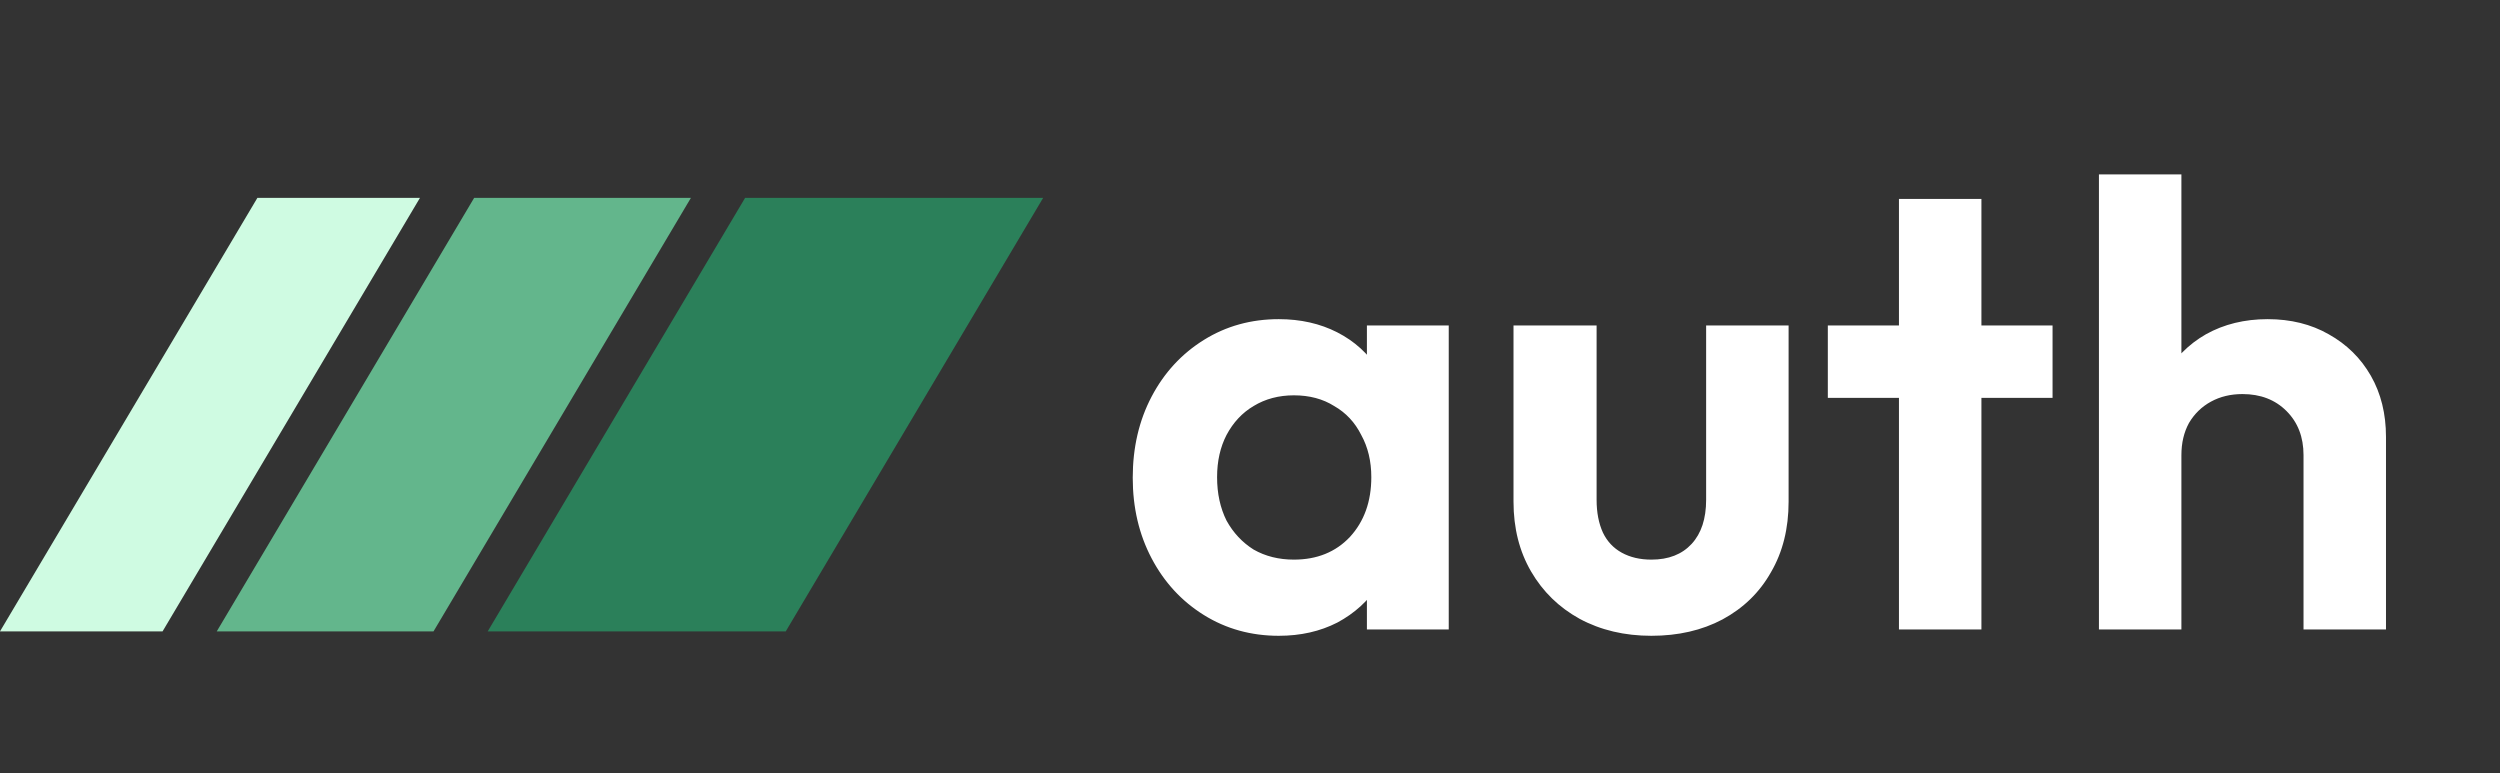 <svg width="139" height="43" viewBox="0 0 139 43" fill="none" xmlns="http://www.w3.org/2000/svg">
<rect x="0" y="0" width="139" height="43" fill="#333333" stroke="none"/>
<path d="M41.429 11H58L43.688 35.104H27.117L41.429 11Z" fill="#2b805a"/>
<path d="M26.364 11H38.416L24.104 35.104H12.052L26.364 11Z" fill="#63b68c"/>
<path d="M14.312 11H23.351L9.039 35.104H0L14.312 11Z" fill="#cffbe2"/>
<path d="M71.1 35.35C69.56 35.35 68.172 34.965 66.935 34.195C65.698 33.425 64.73 32.375 64.03 31.045C63.33 29.715 62.98 28.222 62.98 26.565C62.98 24.885 63.33 23.38 64.03 22.05C64.73 20.72 65.698 19.67 66.935 18.9C68.172 18.13 69.56 17.745 71.1 17.745C72.313 17.745 73.398 17.99 74.355 18.48C75.312 18.97 76.07 19.658 76.63 20.545C77.213 21.408 77.528 22.388 77.575 23.485V29.575C77.528 30.695 77.213 31.687 76.63 32.55C76.07 33.413 75.312 34.102 74.355 34.615C73.398 35.105 72.313 35.35 71.1 35.35ZM71.94 31.115C73.223 31.115 74.262 30.695 75.055 29.855C75.848 28.992 76.245 27.883 76.245 26.53C76.245 25.643 76.058 24.862 75.685 24.185C75.335 23.485 74.833 22.948 74.18 22.575C73.55 22.178 72.803 21.98 71.94 21.98C71.1 21.98 70.353 22.178 69.7 22.575C69.07 22.948 68.568 23.485 68.195 24.185C67.845 24.862 67.67 25.643 67.67 26.53C67.67 27.44 67.845 28.245 68.195 28.945C68.568 29.622 69.07 30.158 69.7 30.555C70.353 30.928 71.1 31.115 71.94 31.115ZM76 35V30.45L76.735 26.32L76 22.26V18.095H80.55V35H76ZM91.816 35.35C90.323 35.35 88.993 35.035 87.826 34.405C86.683 33.775 85.784 32.9 85.131 31.78C84.478 30.66 84.151 29.365 84.151 27.895V18.095H88.771V27.79C88.771 28.49 88.888 29.097 89.121 29.61C89.355 30.1 89.704 30.473 90.171 30.73C90.638 30.987 91.186 31.115 91.816 31.115C92.773 31.115 93.519 30.823 94.056 30.24C94.593 29.657 94.861 28.84 94.861 27.79V18.095H99.446V27.895C99.446 29.388 99.12 30.695 98.466 31.815C97.836 32.935 96.938 33.81 95.771 34.44C94.628 35.047 93.309 35.35 91.816 35.35ZM105.582 35V11.06H110.167V35H105.582ZM101.627 22.12V18.095H114.122V22.12H101.627ZM128.076 35V25.305C128.076 24.302 127.761 23.485 127.131 22.855C126.501 22.225 125.684 21.91 124.681 21.91C124.028 21.91 123.444 22.05 122.931 22.33C122.418 22.61 122.009 23.007 121.706 23.52C121.426 24.033 121.286 24.628 121.286 25.305L119.501 24.395C119.501 23.065 119.781 21.91 120.341 20.93C120.901 19.927 121.671 19.145 122.651 18.585C123.654 18.025 124.798 17.745 126.081 17.745C127.364 17.745 128.496 18.025 129.476 18.585C130.479 19.145 131.261 19.915 131.821 20.895C132.381 21.875 132.661 23.007 132.661 24.29V35H128.076ZM116.701 35V9.695H121.286V35H116.701Z" fill="#fff"/>
</svg>

